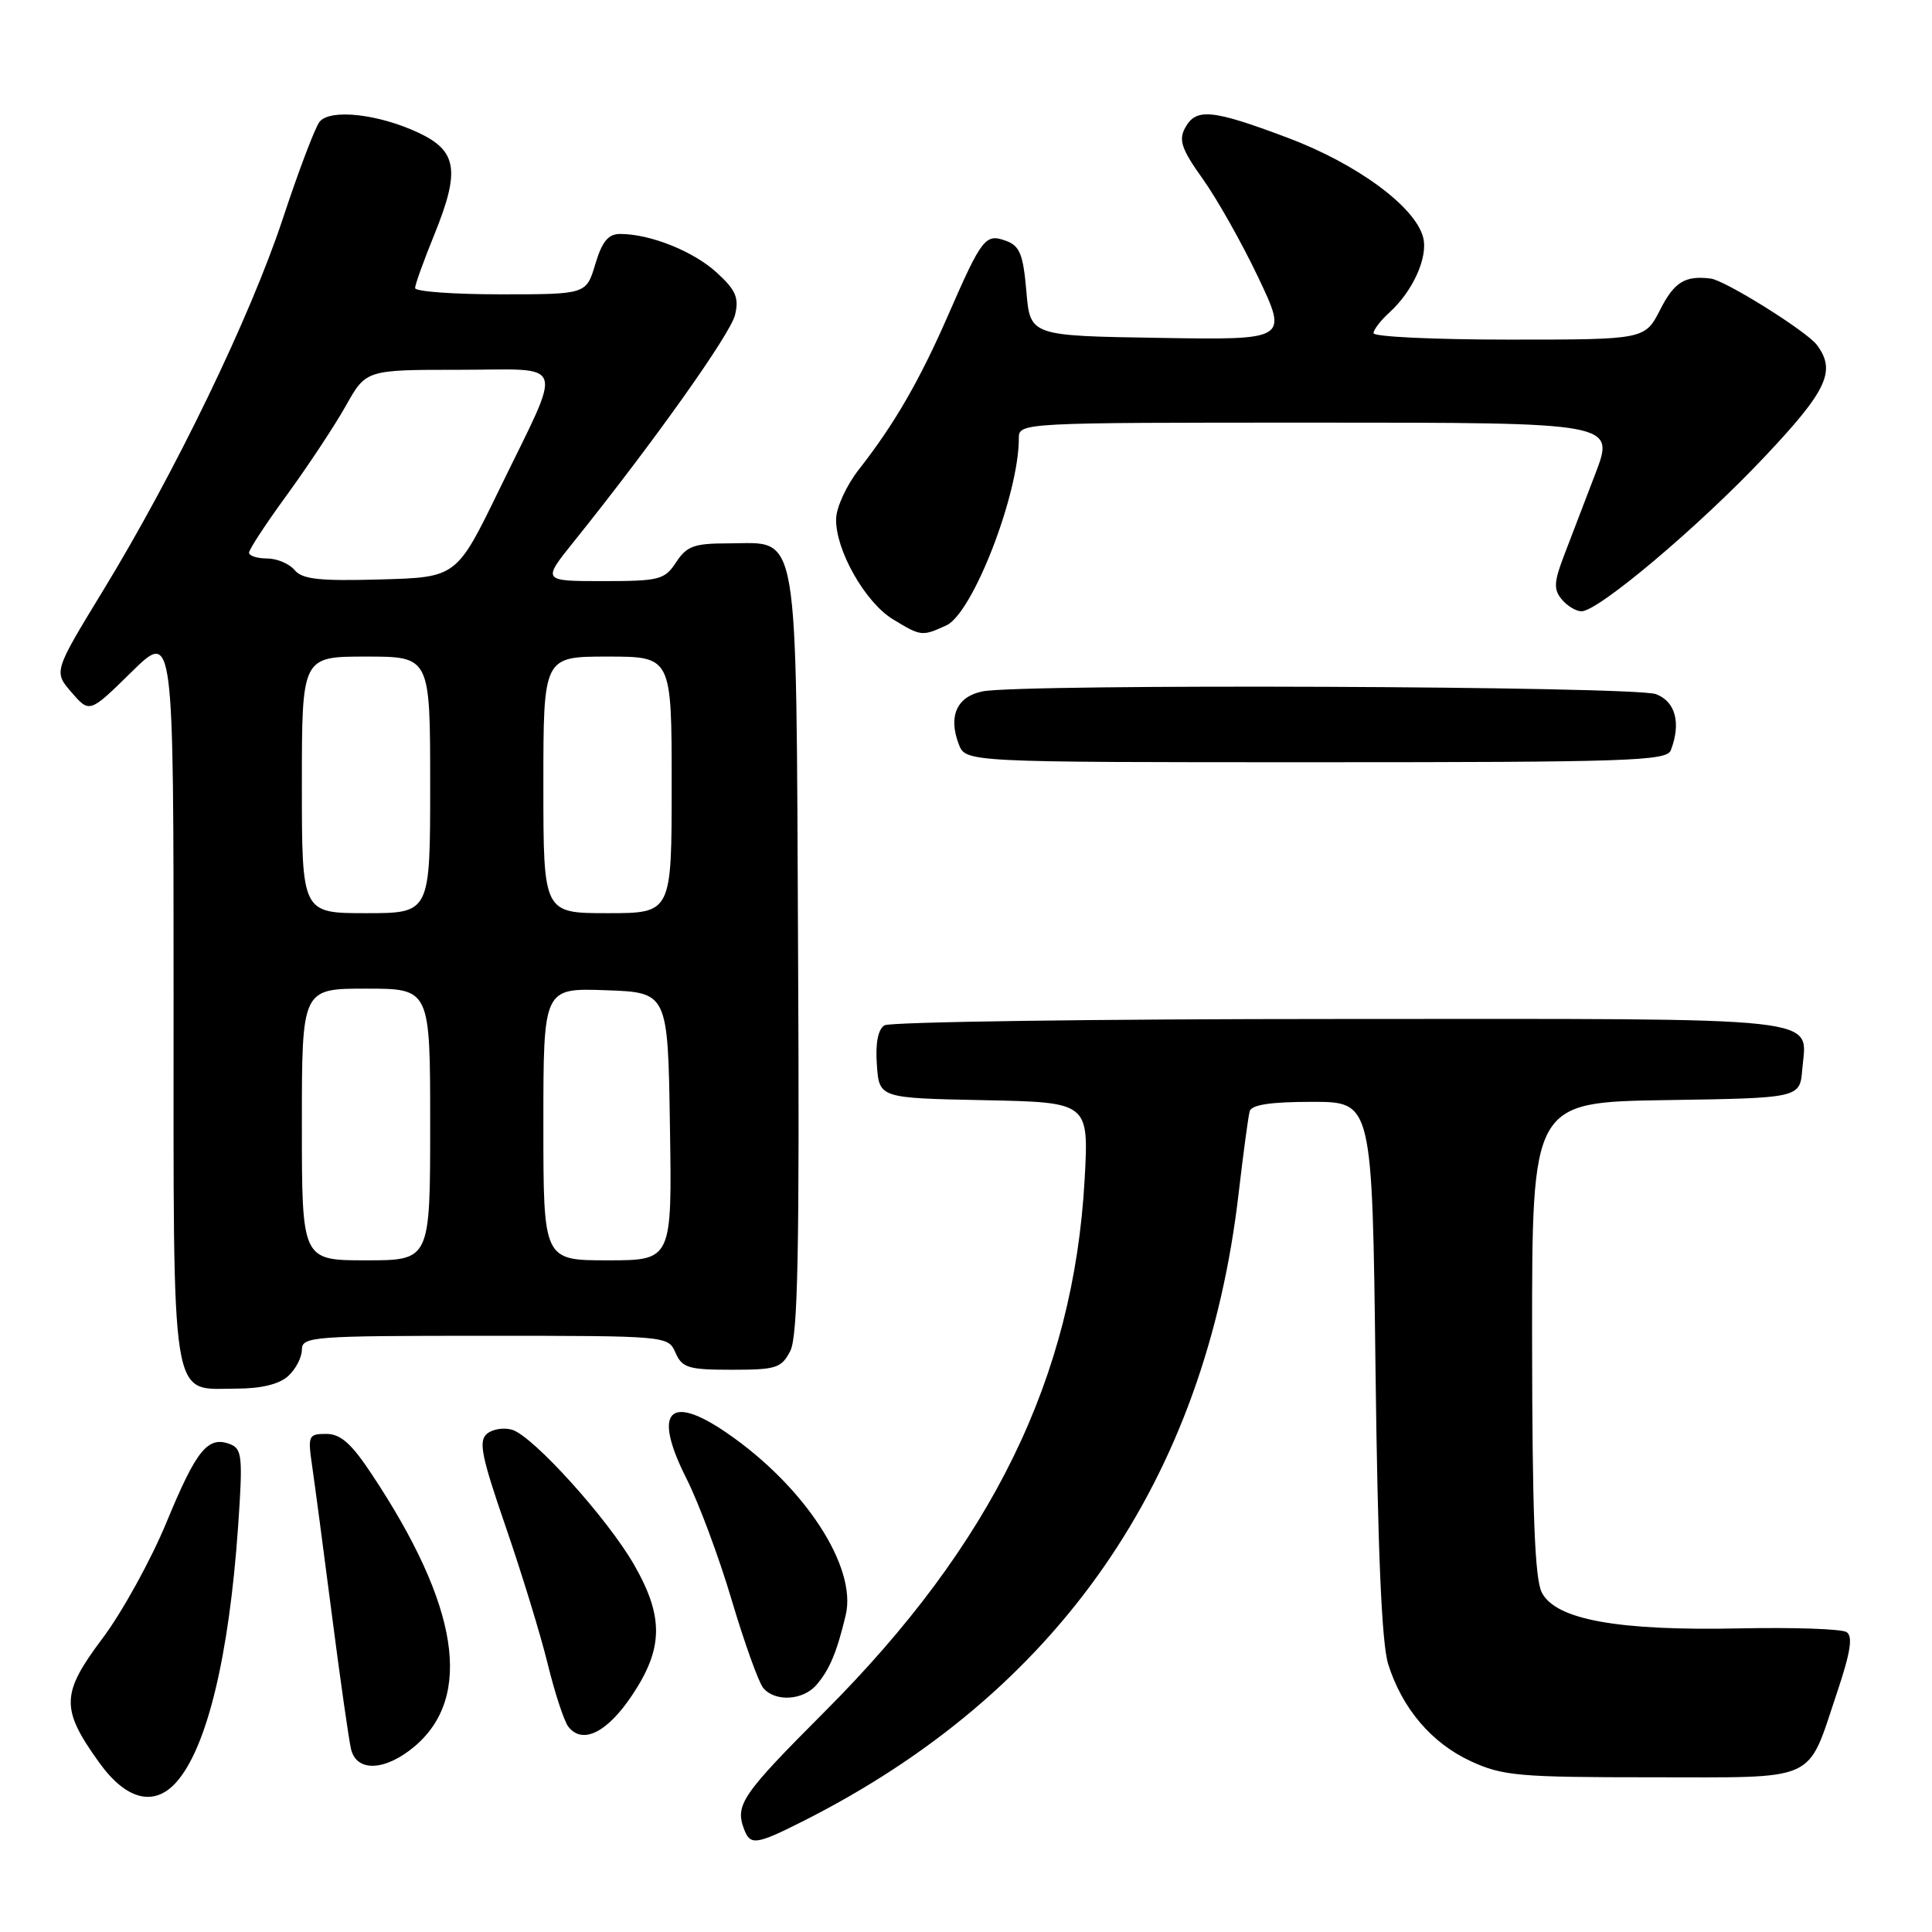 <?xml version="1.0" encoding="UTF-8" standalone="no"?>
<!DOCTYPE svg PUBLIC "-//W3C//DTD SVG 1.1//EN" "http://www.w3.org/Graphics/SVG/1.1/DTD/svg11.dtd" >
<svg xmlns="http://www.w3.org/2000/svg" xmlns:xlink="http://www.w3.org/1999/xlink" version="1.1" viewBox="0 0 256 256">
 <g >
 <path fill="currentColor"
d=" M 106.28 241.38 C 140.20 224.32 159.75 196.14 164.14 158.00 C 164.75 152.78 165.40 147.94 165.59 147.25 C 165.83 146.38 168.38 146.00 173.88 146.00 C 181.83 146.00 181.83 146.00 182.26 181.25 C 182.56 205.57 183.08 217.74 183.94 220.50 C 185.79 226.38 189.68 230.96 194.89 233.37 C 199.09 235.31 201.21 235.50 218.83 235.50 C 241.16 235.50 239.37 236.31 243.38 224.39 C 245.20 218.96 245.55 216.83 244.68 216.26 C 244.03 215.84 237.65 215.62 230.50 215.77 C 214.33 216.11 206.11 214.61 204.29 211.00 C 203.36 209.15 203.03 200.37 203.01 177.27 C 203.00 146.05 203.00 146.05 220.75 145.77 C 238.50 145.50 238.50 145.50 238.81 141.68 C 239.40 134.59 243.18 135.00 177.63 135.02 C 145.11 135.02 117.91 135.41 117.19 135.86 C 116.34 136.40 115.98 138.26 116.19 141.10 C 116.50 145.50 116.50 145.50 130.39 145.78 C 144.28 146.06 144.28 146.06 143.72 156.28 C 142.26 182.51 131.49 204.56 109.28 226.80 C 98.26 237.84 97.36 239.16 98.61 242.42 C 99.42 244.54 100.20 244.44 106.28 241.38 Z  M 23.31 236.21 C 27.40 231.70 30.35 219.52 31.55 202.27 C 32.19 193.03 32.08 191.97 30.49 191.36 C 27.55 190.23 26.03 192.10 22.09 201.65 C 20.01 206.69 16.18 213.64 13.57 217.11 C 8.07 224.43 8.02 226.42 13.16 233.57 C 16.69 238.48 20.38 239.44 23.31 236.21 Z  M 54.91 231.43 C 62.72 224.85 60.83 212.76 49.25 195.33 C 46.56 191.26 45.13 190.00 43.23 190.00 C 40.87 190.00 40.77 190.22 41.36 194.25 C 41.70 196.59 42.88 205.47 43.98 214.00 C 45.08 222.53 46.22 230.51 46.51 231.75 C 47.23 234.84 51.02 234.69 54.91 231.43 Z  M 83.75 224.64 C 87.91 218.42 87.97 214.23 84.02 207.34 C 80.52 201.23 70.70 190.36 67.89 189.46 C 66.80 189.12 65.28 189.35 64.53 189.98 C 63.38 190.93 63.79 192.97 67.01 202.31 C 69.13 208.46 71.64 216.65 72.58 220.50 C 73.52 224.35 74.75 228.08 75.31 228.80 C 77.18 231.19 80.44 229.59 83.75 224.64 Z  M 108.19 223.25 C 109.92 221.24 110.89 218.93 112.06 214.02 C 113.59 207.64 106.63 196.97 96.34 189.89 C 88.60 184.57 86.45 186.99 90.97 195.94 C 92.59 199.15 95.29 206.39 96.96 212.04 C 98.64 217.69 100.52 222.92 101.13 223.66 C 102.69 225.54 106.41 225.33 108.19 223.25 Z  M 38.17 182.35 C 39.18 181.43 40.00 179.86 40.00 178.85 C 40.00 177.10 41.35 177.00 64.26 177.00 C 88.47 177.00 88.53 177.01 89.51 179.25 C 90.39 181.25 91.22 181.50 96.97 181.50 C 102.86 181.50 103.55 181.28 104.72 179.00 C 105.72 177.05 105.95 165.52 105.75 126.35 C 105.46 68.57 106.05 72.00 96.46 72.00 C 91.98 72.00 90.99 72.36 89.59 74.50 C 88.07 76.82 87.39 77.00 79.89 77.00 C 71.83 77.00 71.83 77.00 76.05 71.75 C 86.51 58.73 96.80 44.26 97.40 41.72 C 97.94 39.44 97.50 38.43 94.95 36.10 C 91.86 33.28 86.15 31.00 82.17 31.00 C 80.60 31.00 79.78 31.99 78.88 35.00 C 77.68 39.00 77.68 39.00 66.34 39.00 C 60.10 39.00 55.00 38.63 55.00 38.17 C 55.00 37.72 56.15 34.52 57.56 31.06 C 60.98 22.63 60.58 20.01 55.50 17.61 C 50.18 15.10 43.75 14.38 42.34 16.14 C 41.75 16.89 39.57 22.63 37.50 28.90 C 33.19 41.95 23.22 62.58 13.66 78.25 C 7.10 89.01 7.10 89.01 9.49 91.75 C 11.87 94.50 11.87 94.50 17.44 89.03 C 23.00 83.57 23.00 83.57 23.00 131.96 C 23.00 187.21 22.49 184.00 31.33 184.00 C 34.59 184.00 36.98 183.42 38.17 182.35 Z  M 221.39 99.42 C 222.77 95.82 222.02 92.96 219.43 91.98 C 216.65 90.91 135.35 90.58 130.21 91.61 C 126.79 92.29 125.62 94.88 127.04 98.61 C 127.95 101.00 127.95 101.00 174.37 101.00 C 215.77 101.00 220.85 100.83 221.39 99.42 Z  M 125.39 82.87 C 128.88 81.28 135.00 65.52 135.00 58.11 C 135.00 56.00 135.01 56.00 174.49 56.00 C 213.98 56.00 213.98 56.00 211.40 62.75 C 209.97 66.46 208.09 71.38 207.22 73.67 C 205.90 77.13 205.85 78.11 206.94 79.42 C 207.66 80.29 208.84 81.00 209.56 81.00 C 211.78 81.00 225.07 69.80 233.75 60.60 C 242.11 51.75 243.33 49.16 240.75 45.71 C 239.40 43.90 228.59 37.14 226.67 36.91 C 223.28 36.49 221.86 37.36 220.00 41.00 C 217.96 45.00 217.96 45.00 199.98 45.00 C 190.09 45.00 182.00 44.62 182.00 44.15 C 182.00 43.69 182.95 42.45 184.10 41.41 C 187.21 38.59 189.24 34.10 188.58 31.48 C 187.56 27.41 179.82 21.71 170.61 18.25 C 160.56 14.47 158.46 14.28 157.02 16.97 C 156.15 18.58 156.59 19.81 159.38 23.72 C 161.26 26.35 164.57 32.22 166.73 36.77 C 170.66 45.05 170.66 45.05 153.58 44.77 C 136.50 44.50 136.50 44.50 136.00 38.61 C 135.58 33.72 135.13 32.58 133.32 31.92 C 130.58 30.91 130.12 31.49 125.66 41.70 C 121.85 50.43 118.52 56.19 113.79 62.23 C 112.18 64.28 110.83 67.21 110.79 68.73 C 110.67 72.81 114.61 79.79 118.29 82.04 C 122.05 84.33 122.16 84.34 125.39 82.87 Z  M 40.00 149.00 C 40.00 131.00 40.00 131.00 48.50 131.00 C 57.00 131.00 57.00 131.00 57.00 149.00 C 57.00 167.00 57.00 167.00 48.50 167.00 C 40.00 167.00 40.00 167.00 40.00 149.00 Z  M 72.00 148.96 C 72.00 130.92 72.00 130.92 80.25 131.21 C 88.50 131.50 88.50 131.50 88.77 149.25 C 89.05 167.00 89.05 167.00 80.52 167.00 C 72.00 167.00 72.00 167.00 72.00 148.96 Z  M 40.00 104.00 C 40.00 87.00 40.00 87.00 48.50 87.00 C 57.00 87.00 57.00 87.00 57.00 104.00 C 57.00 121.00 57.00 121.00 48.50 121.00 C 40.00 121.00 40.00 121.00 40.00 104.00 Z  M 72.00 104.00 C 72.00 87.00 72.00 87.00 80.50 87.00 C 89.00 87.00 89.00 87.00 89.00 104.00 C 89.00 121.00 89.00 121.00 80.50 121.00 C 72.00 121.00 72.00 121.00 72.00 104.00 Z  M 39.03 75.53 C 38.33 74.69 36.69 74.00 35.38 74.00 C 34.07 74.00 33.00 73.65 33.00 73.23 C 33.00 72.80 35.28 69.33 38.07 65.51 C 40.85 61.69 44.34 56.41 45.82 53.78 C 48.50 49.00 48.50 49.00 60.82 49.00 C 75.30 49.00 74.72 47.25 66.13 64.92 C 60.50 76.50 60.50 76.50 50.40 76.78 C 42.30 77.01 40.05 76.76 39.03 75.53 Z "/>
</g>
</svg>
